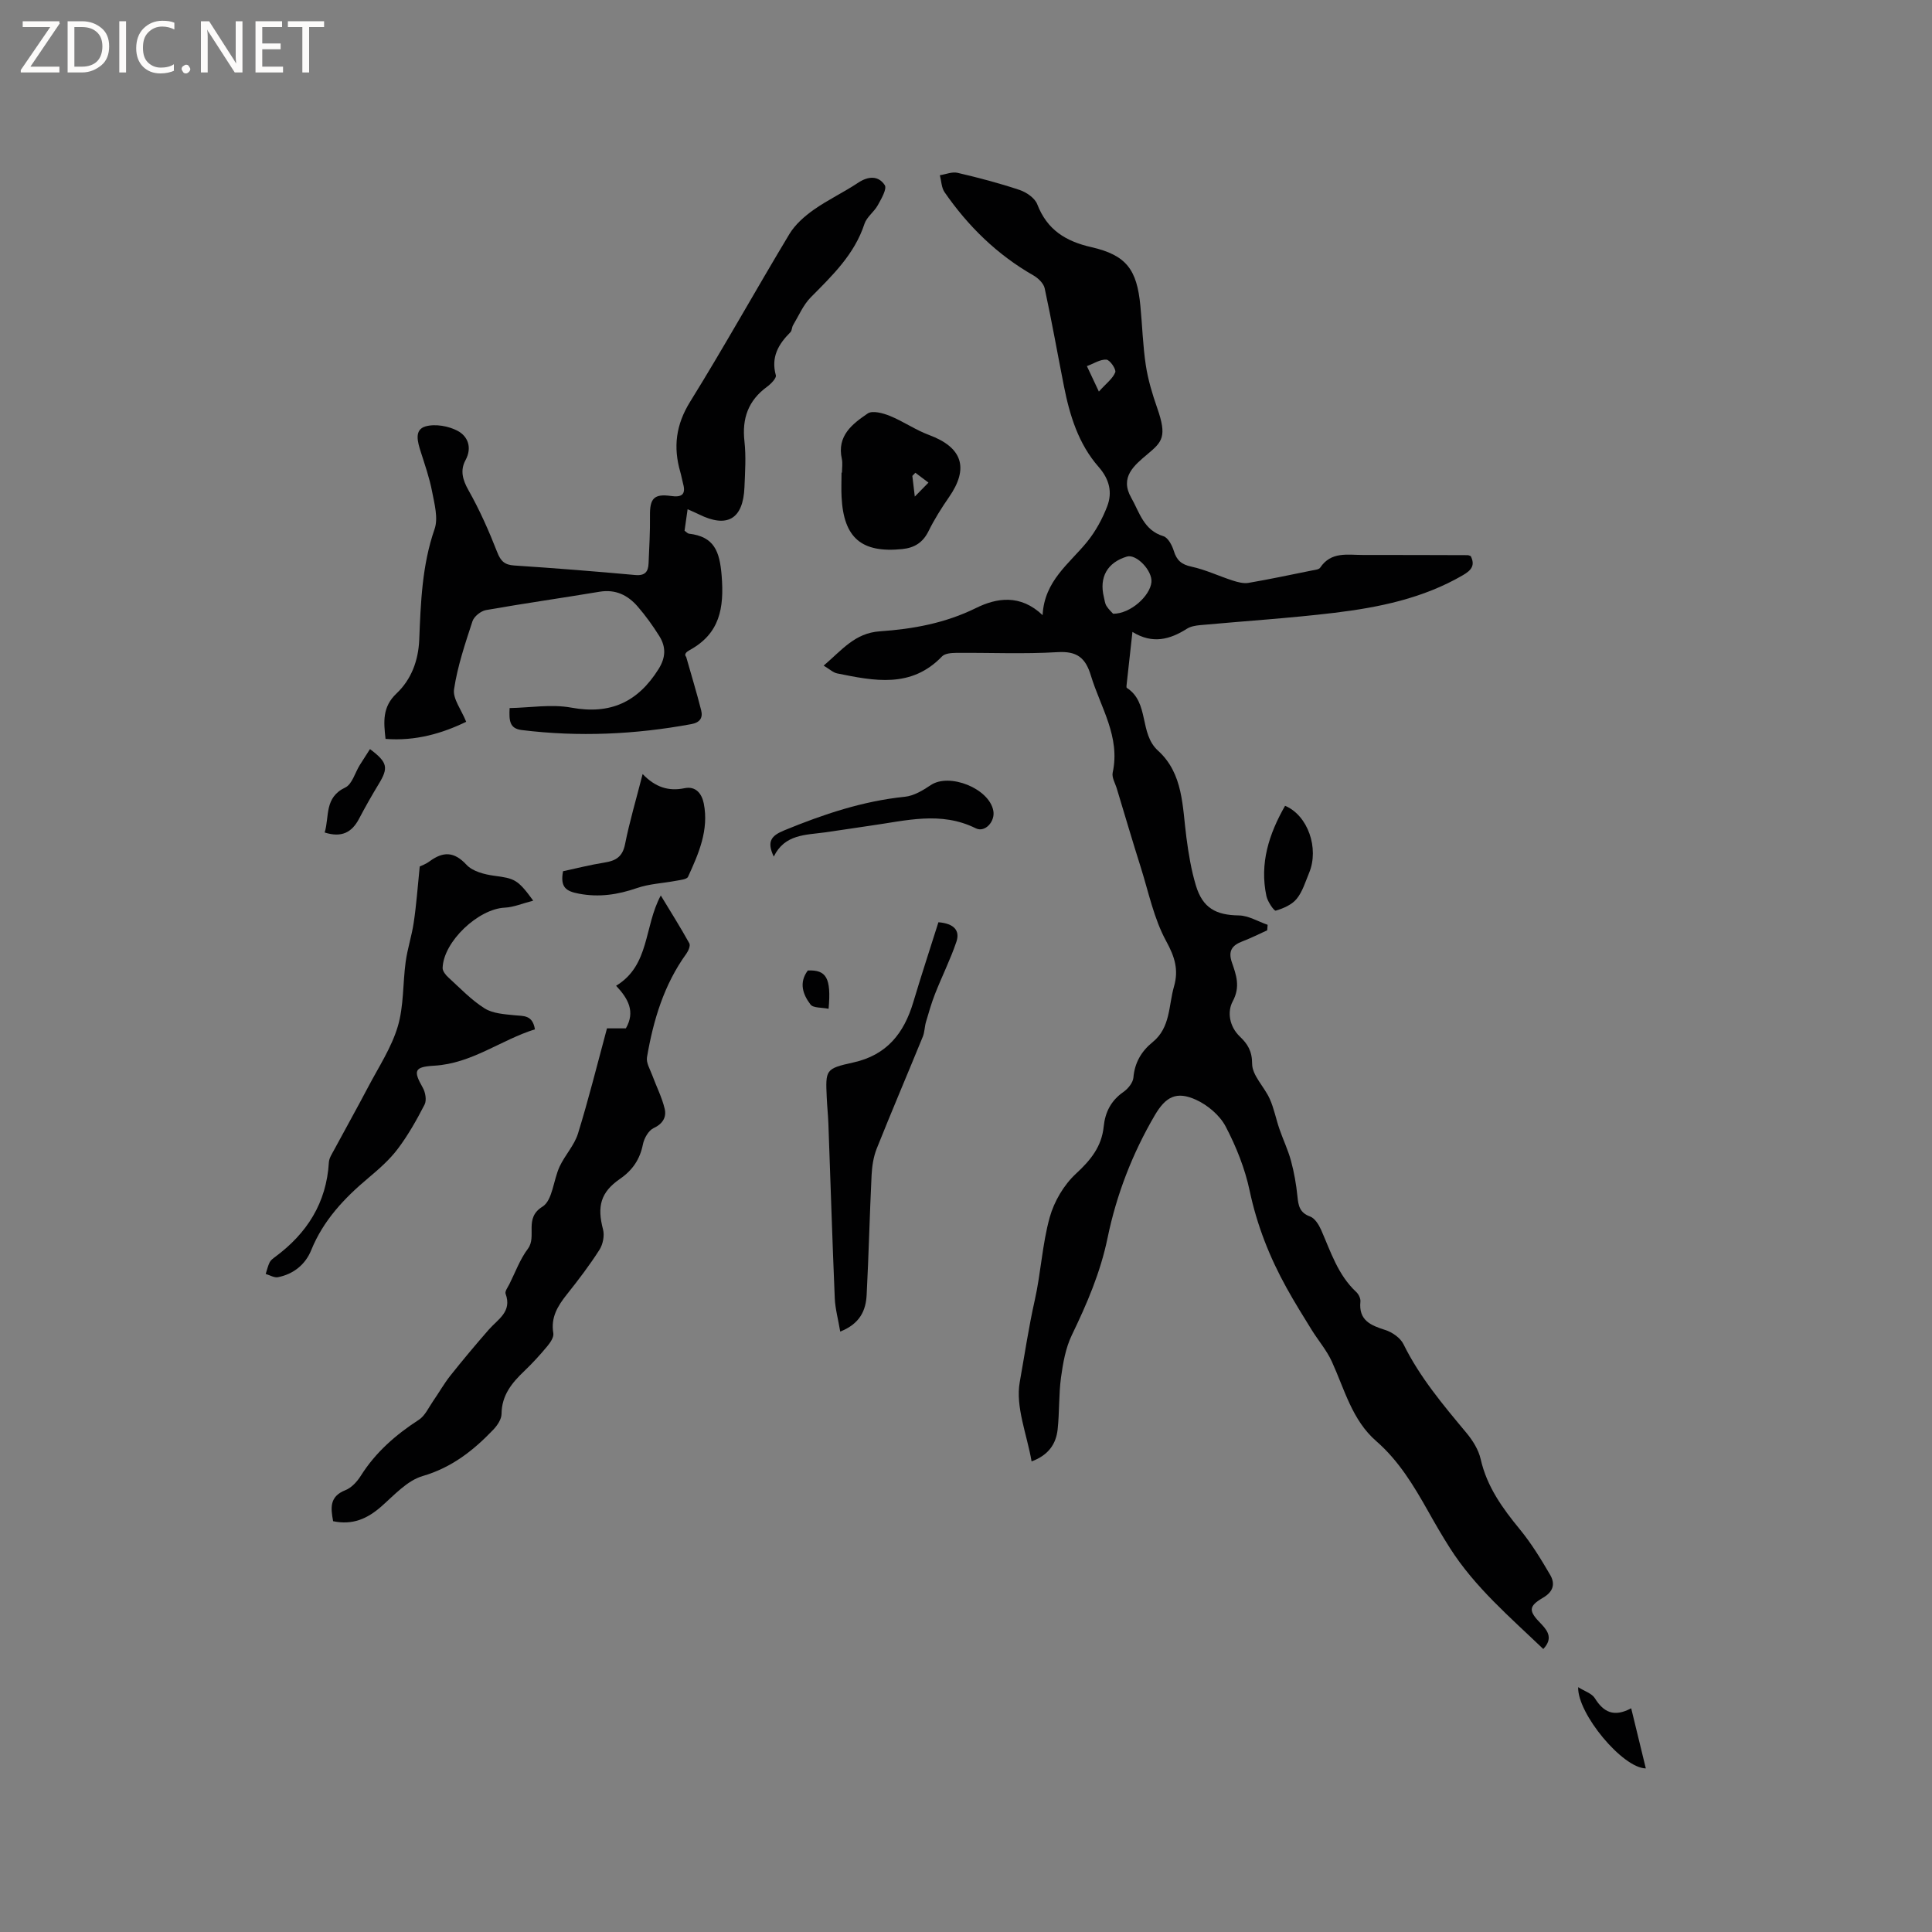 <svg enable-background="new 0 0 400 400" viewBox="0 0 400 400" xmlns="http://www.w3.org/2000/svg"><rect x="0" y="0" width="400" height="400" fill="#808080" stroke="none"/><path d="m12.4 4.8-6.1 9h6v1.2h-8v-.5l6.1-8.9h-5.7v-1.2h7.6v.4z" fill="#fcfbfa"/><path d="m14 15v-10.6h3c1.6 0 2.9.5 4 1.4s1.6 2.2 1.6 3.8-.5 3-1.6 3.9-2.4 1.5-4 1.5zm1.4-9.4v8.2h1.6c1.3 0 2.4-.4 3.1-1.1s1.1-1.8 1.1-3.1-.4-2.3-1.2-3-1.8-1-3.1-1z" fill="#fcfbfa"/><path d="m26.1 4.4v10.6h-1.4v-10.6z" fill="#fcfbfa"/><path d="m36.1 14.6c-.8.4-1.8.6-2.9.6-1.5 0-2.7-.5-3.6-1.4s-1.4-2.2-1.4-3.8c0-1.7.5-3.1 1.5-4.1s2.3-1.6 3.9-1.6c1 0 1.8.1 2.5.4v1.4c-.8-.4-1.6-.6-2.5-.6-1.2 0-2.1.4-2.9 1.2s-1.1 1.8-1.1 3.2c0 1.3.3 2.3 1 3s1.6 1.1 2.7 1.1c1 0 2-.2 2.7-.7v1.3z" fill="#fcfbfa"/><path d="m37.6 14.3c0-.2.1-.5.3-.6s.4-.3.6-.3c.3 0 .5.1.6.3s.3.4.3.6-.1.4-.3.6-.4.3-.6.3c-.3 0-.5-.1-.6-.3s-.3-.4-.3-.6z" fill="#fcfbfa"/><path d="m50.2 15h-1.6l-5.3-8.2c-.2-.2-.3-.5-.4-.7 0 .2.1.7.1 1.5v7.4h-1.4v-10.6h1.7l5.2 8.1c.2.4.4.6.4.7 0-.3-.1-.8-.1-1.5v-7.3h1.4z" fill="#fcfbfa"/><path d="m58.6 15h-5.7v-10.6h5.5v1.2h-4.1v3.4h3.8v1.2h-3.8v3.6h4.3z" fill="#fcfbfa"/><path d="m67.1 5.6h-3.1v9.4h-1.4v-9.4h-3v-1.2h7.5z" fill="#fcfbfa"/><g fill="#010102"><path d="m319.52 341.41c-6.89-6.6-14.16-12.78-19.34-20.92-1.59-2.5-3.08-5.07-4.53-7.66-2.97-5.27-6.05-10.4-10.71-14.46-5.01-4.35-6.57-10.73-9.2-16.48-1.07-2.34-2.82-4.37-4.19-6.58-1.77-2.86-3.55-5.72-5.18-8.67-3.51-6.33-6.12-12.94-7.64-20.1-.97-4.6-2.79-9.15-4.98-13.33-1.22-2.31-3.72-4.42-6.14-5.52-4.04-1.83-6.26-.64-8.52 3.21-4.65 7.93-7.94 16.47-9.78 25.39-1.48 7.18-4.28 13.66-7.41 20.15-1.28 2.66-1.82 5.78-2.23 8.75-.48 3.56-.31 7.2-.7 10.77-.33 3.02-1.92 5.33-5.39 6.61-.96-5.58-3.37-11.31-2.45-16.44 1-5.59 1.84-11.31 3.1-16.91 1.28-5.67 1.55-11.6 3.1-17.18.92-3.3 2.93-6.72 5.43-9.03 3.05-2.82 5.33-5.61 5.75-9.78.3-2.97 1.52-5.37 4.08-7.15.95-.66 1.98-1.92 2.07-2.98.26-3.11 1.69-5.48 3.96-7.32 3.75-3.04 3.3-7.58 4.45-11.56.99-3.44.15-6.13-1.63-9.38-2.53-4.63-3.62-10.06-5.23-15.18-1.72-5.44-3.33-10.91-4.98-16.37-.33-1.11-1.08-2.33-.86-3.33 1.62-7.44-2.51-13.49-4.51-20.08-1.12-3.71-2.88-5.1-6.92-4.86-6.97.42-13.99.09-20.99.15-.99.01-2.32.11-2.91.73-6.39 6.66-14.06 5.07-21.72 3.52-.83-.17-1.55-.87-2.79-1.61 3.77-3.21 6.44-6.74 11.61-7.1 6.86-.47 13.55-1.68 19.92-4.82 4.27-2.11 9.18-2.93 13.8 1.47.36-7.12 5.53-10.64 9.22-15.19 1.75-2.16 3.15-4.73 4.15-7.33 1.12-2.91.46-5.63-1.78-8.18-4.17-4.75-5.98-10.66-7.18-16.74-1.33-6.74-2.53-13.51-3.98-20.23-.22-1.02-1.35-2.11-2.33-2.67-7.51-4.29-13.52-10.17-18.4-17.23-.65-.94-.66-2.33-.97-3.51 1.22-.19 2.54-.76 3.66-.5 4.33 1.01 8.64 2.14 12.85 3.55 1.42.48 3.15 1.67 3.65 2.96 2.04 5.28 5.85 7.66 11.21 8.88 7.25 1.66 9.42 4.64 10.14 12.11.4 4.11.51 8.27 1.13 12.35.46 3 1.35 5.97 2.36 8.85 2.07 5.92 1.04 6.99-1.98 9.52-2.81 2.36-5.82 4.8-3.4 9.05 1.71 3.01 2.57 6.73 6.65 7.96.97.29 1.81 1.9 2.17 3.07.6 1.94 1.59 2.8 3.65 3.24 2.92.63 5.69 1.96 8.55 2.88 1.04.33 2.22.65 3.25.48 4.38-.75 8.74-1.68 13.1-2.56.61-.12 1.48-.19 1.75-.59 2.26-3.4 5.7-2.62 8.9-2.63 7.21-.01 14.42.02 21.63.04.2 0 .4.12.64.19.96 1.92.13 2.94-1.61 3.95-8.25 4.81-17.38 6.68-26.65 7.8-9.24 1.11-18.53 1.7-27.8 2.55-.92.09-1.94.26-2.69.74-3.53 2.23-7.11 3.24-11.29.66-.43 3.83-.81 7.25-1.18 10.68-.03.31-.12.82.02.91 4.71 3.04 2.51 9.42 6.45 12.99 5.26 4.77 5.04 11.58 5.88 17.96.44 3.35.99 6.72 1.96 9.94 1.41 4.7 4.15 6.15 8.9 6.22 2 .03 3.97 1.26 5.96 1.94-.03.38-.06.76-.09 1.14-1.7.77-3.37 1.62-5.11 2.28-2.14.81-3.03 1.96-2.2 4.37.9 2.6 1.8 5.04.16 8.08-1.13 2.1-.74 5.15 1.52 7.3 1.54 1.47 2.51 2.95 2.51 5.6 0 2.41 2.52 4.76 3.64 7.26.89 1.97 1.29 4.15 2 6.21.76 2.23 1.8 4.37 2.41 6.64.65 2.4 1.08 4.87 1.33 7.34.19 1.91.45 3.39 2.61 4.17.98.35 1.81 1.69 2.29 2.76 1.99 4.54 3.48 9.34 7.28 12.88.49.45.92 1.34.86 1.97-.4 3.89 2.1 4.92 5.14 5.89 1.45.46 3.12 1.62 3.77 2.93 3.37 6.84 8.2 12.57 13.02 18.35 1.31 1.57 2.53 3.51 2.97 5.47 1.29 5.7 4.51 10.14 8.11 14.53 2.39 2.91 4.38 6.17 6.28 9.43 1.06 1.82.68 3.46-1.48 4.72-3.09 1.81-3.03 2.76-.32 5.49 1.42 1.5 2.34 3.04.37 5.13zm-89.06-214.34c3.59.02 7.64-3.68 7.93-6.53.24-2.38-3.11-5.89-5.07-5.31-4.06 1.22-5.79 4.28-4.77 8.41.15.61.21 1.3.53 1.81.46.73 1.13 1.34 1.38 1.62zm-2.95-46c1.53-1.7 2.87-2.68 3.39-3.99.24-.6-1.11-2.58-1.83-2.62-1.28-.09-2.62.82-4.04 1.34.86 1.83 1.42 3.03 2.48 5.27z"/><path d="m96.52 149.44c-4.96 2.4-10.48 4.03-16.7 3.54-.39-3.55-.69-6.61 2.28-9.41 3.05-2.89 4.52-6.78 4.7-11.14.31-7.71.58-15.41 3.17-22.88.79-2.27-.02-5.22-.51-7.78-.53-2.79-1.49-5.52-2.35-8.24-.64-2-1.4-4.54.96-5.24 2.02-.59 4.82-.09 6.73.94 2.02 1.1 3.01 3.39 1.58 6.04-1.13 2.08-.63 4.03.61 6.22 2.32 4.1 4.24 8.45 5.96 12.85.73 1.87 1.55 2.61 3.53 2.74 8.35.55 16.7 1.21 25.03 1.97 2.04.19 2.7-.68 2.77-2.42.13-3.28.34-6.56.29-9.84-.05-3.6.84-4.6 4.36-4.1 2.1.3 3.14-.22 2.5-2.53-.22-.82-.35-1.66-.59-2.47-1.48-5.14-.91-9.75 2.04-14.51 7.09-11.43 13.62-23.2 20.56-34.73 1.19-1.97 3.1-3.65 5-5 2.93-2.07 6.23-3.62 9.22-5.61 2.12-1.41 4.22-1.5 5.52.49.5.77-.72 2.85-1.45 4.17-.76 1.37-2.28 2.42-2.75 3.84-2.07 6.33-6.64 10.69-11.13 15.23-1.56 1.58-2.48 3.8-3.65 5.75-.27.44-.22 1.13-.56 1.47-2.49 2.48-4.05 5.16-3.01 8.91.16.59-1.03 1.8-1.84 2.39-3.88 2.84-5.19 6.55-4.66 11.28.35 3.14.13 6.36 0 9.53-.27 6.58-3.57 8.5-9.43 5.59-.64-.32-1.31-.6-2.34-1.06-.23 1.65-.43 3.06-.63 4.45.4.28.63.57.9.61 5.25.61 6.37 3.64 6.78 8.7.54 6.74-.39 12-6.65 15.42-.64.35-1.2.85-.69 1.4 1.04 3.68 2.16 7.34 3.1 11.05.39 1.55-.25 2.53-2.03 2.86-11.65 2.15-23.34 2.68-35.11 1.23-2.53-.31-2.65-1.91-2.52-4.55 4.26-.08 8.67-.85 12.79-.09 8.1 1.48 13.77-1.17 18.05-7.99 1.52-2.43 1.54-4.59.17-6.8-1.34-2.15-2.84-4.23-4.5-6.15-2.04-2.35-4.57-3.61-7.88-3.06-7.83 1.31-15.7 2.42-23.52 3.8-1.06.19-2.47 1.31-2.8 2.31-1.51 4.62-3.09 9.28-3.81 14.06-.32 1.95 1.5 4.23 2.51 6.76z"/><path d="m125.67 212.91h3.91c1.98-3.45.51-6.12-2.02-8.82 7-4.24 5.75-12.23 9.25-18.69 2.1 3.46 4.1 6.64 5.91 9.91.26.47-.19 1.55-.61 2.13-4.65 6.43-6.85 13.79-8.16 21.46-.19 1.14.63 2.48 1.08 3.69.86 2.34 2.02 4.59 2.59 6.99.39 1.66-.35 3.08-2.28 3.97-1.06.49-1.98 2.11-2.23 3.37-.62 3.12-2.16 5.37-4.76 7.16-4.02 2.78-4.75 5.7-3.5 10.46.34 1.28-.02 3.1-.75 4.23-2.05 3.21-4.37 6.25-6.74 9.23-1.9 2.39-3.36 4.76-2.8 8.03.14.81-.62 1.94-1.24 2.68-1.49 1.79-3.06 3.52-4.75 5.13-2.58 2.46-4.7 5.01-4.73 8.89-.01 1.1-.87 2.39-1.7 3.26-4.12 4.31-8.6 7.85-14.63 9.61-3.2.93-5.88 3.94-8.55 6.29-2.89 2.54-5.95 3.91-9.99 3.06-.5-2.73-.81-5.11 2.55-6.43 1.27-.5 2.43-1.78 3.19-2.99 3.07-4.87 7.23-8.48 12.01-11.58 1.27-.82 2.01-2.51 2.93-3.84 1.22-1.75 2.27-3.63 3.59-5.3 2.58-3.24 5.24-6.42 7.97-9.54 1.88-2.15 4.84-3.68 3.47-7.4-.19-.51.46-1.36.79-2.02 1.23-2.46 2.19-5.13 3.82-7.3 1.94-2.59-.89-6.31 3.03-8.73 2.08-1.29 2.25-5.51 3.54-8.29 1.1-2.36 3.04-4.39 3.8-6.82 2.18-7.03 3.95-14.18 6.01-21.8z"/><path d="m86.9 179.4c.22-.11 1.24-.48 2.08-1.1 2.79-2.03 5.04-2.02 7.6.74 1.27 1.37 3.7 2 5.7 2.27 4.25.57 4.88.72 8.12 5.16-2.19.56-4.03 1.36-5.9 1.45-5.48.25-12.69 7.03-12.86 12.48-.02.66.65 1.49 1.22 2 2.42 2.21 4.73 4.65 7.48 6.38 1.71 1.07 4.1 1.2 6.22 1.42 1.8.19 3.69-.13 4.19 2.91-7.04 2.2-13.06 7.08-20.85 7.53-4.12.24-4.39 1.01-2.36 4.57.54.95.82 2.59.37 3.47-1.63 3.17-3.4 6.32-5.54 9.16-1.7 2.26-3.9 4.19-6.08 6.02-5 4.19-9.35 8.79-11.86 14.98-1.21 2.97-3.65 4.94-6.87 5.59-.77.16-1.7-.43-2.55-.67.26-.81.45-1.65.82-2.41.22-.45.7-.79 1.12-1.11 6.61-4.88 10.65-11.21 11.14-19.59.05-.88.64-1.75 1.08-2.57 2.34-4.36 4.77-8.68 7.07-13.06 2.16-4.11 4.8-8.1 6.11-12.48 1.27-4.25 1.03-8.94 1.64-13.41.37-2.72 1.26-5.36 1.66-8.08.54-3.55.8-7.18 1.25-11.65z"/><path d="m173.96 275.69c-.44-2.62-1.04-4.75-1.13-6.9-.51-12.04-.88-24.09-1.32-36.14-.07-1.8-.26-3.59-.34-5.39-.26-5.76-.3-6.01 5.47-7.28 6.98-1.53 10.53-6.07 12.45-12.5 1.65-5.53 3.46-11.02 5.2-16.54 3.28.27 4.5 1.75 3.72 4.05-1.24 3.66-2.99 7.15-4.41 10.76-.75 1.9-1.31 3.88-1.89 5.84-.29 1-.27 2.11-.66 3.06-3.16 7.73-6.44 15.41-9.54 23.17-.68 1.72-.97 3.67-1.06 5.53-.4 8.25-.59 16.5-1.02 24.74-.16 3.22-1.38 5.98-5.47 7.6z"/><path d="m174.32 97.85c0-.95.17-1.94-.03-2.85-1.05-4.77 2.18-7.24 5.37-9.4.98-.66 3.15-.07 4.56.5 2.79 1.13 5.32 2.92 8.13 3.96 6.9 2.56 8.32 6.84 4.13 12.87-1.56 2.25-3.03 4.59-4.24 7.04-1.17 2.37-2.92 3.45-5.44 3.71-8.42.85-12.12-2.29-12.56-10.75-.09-1.69-.01-3.38-.01-5.07.04-.01.07-.01.09-.01zm15.08 4.96c1.33-1.35 2.08-2.12 2.83-2.89-.9-.68-1.81-1.36-2.71-2.04-.21.22-.42.44-.63.65.13 1.08.26 2.17.51 4.28z"/><path d="m133.05 160.26c2.63 2.73 5.36 3.61 8.67 2.93 2.34-.49 3.58 1.13 3.99 3.16 1.09 5.49-1.06 10.38-3.26 15.18-.25.55-1.63.66-2.51.83-2.69.51-5.5.62-8.05 1.5-3.99 1.37-7.84 1.97-12.07 1.16-2.62-.5-3.87-1.3-3.25-4.64 2.7-.58 5.63-1.33 8.6-1.8 2.33-.37 3.72-1.19 4.24-3.8.94-4.73 2.33-9.37 3.64-14.52z"/><path d="m160.2 177.35c-1.49-3.15-.53-4.33 2.21-5.45 8.06-3.31 16.2-6.05 24.94-6.94 1.86-.19 3.74-1.33 5.35-2.41 3.87-2.6 12.13.7 12.96 5.33.4 2.2-1.72 4.56-3.64 3.61-7.24-3.6-14.49-1.56-21.77-.55-3.14.44-6.27.96-9.41 1.39-4.03.56-8.37.35-10.64 5.02z"/><path d="m266.06 166.83c4.72 1.97 7.09 8.8 4.98 13.88-.77 1.85-1.36 3.89-2.58 5.39-1 1.22-2.76 1.98-4.33 2.44-.34.1-1.69-1.86-1.93-3.01-1.45-6.79.54-12.89 3.86-18.7z"/><path d="m76.6 155.09c3.67 2.76 3.87 3.86 1.78 7.28-1.42 2.34-2.77 4.72-4.04 7.14-1.48 2.82-3.6 3.97-7.12 2.85 1.01-3.33-.12-7.24 4.27-9.32 1.41-.67 2.01-3.05 2.99-4.63.66-1.06 1.35-2.12 2.12-3.32z"/><path d="m340.75 366.13c-4.79-.05-14.17-11.32-14.01-16.82 1.33.84 2.83 1.29 3.45 2.28 1.79 2.89 3.95 4.01 7.53 2.09 1.04 4.27 2 8.2 3.03 12.45z"/><path d="m171.55 208.86c-1.43-.3-3.17-.14-3.74-.88-1.57-2.06-2.46-4.51-.56-7.05 3.81-.17 4.88 1.52 4.3 7.93z"/></g></svg>